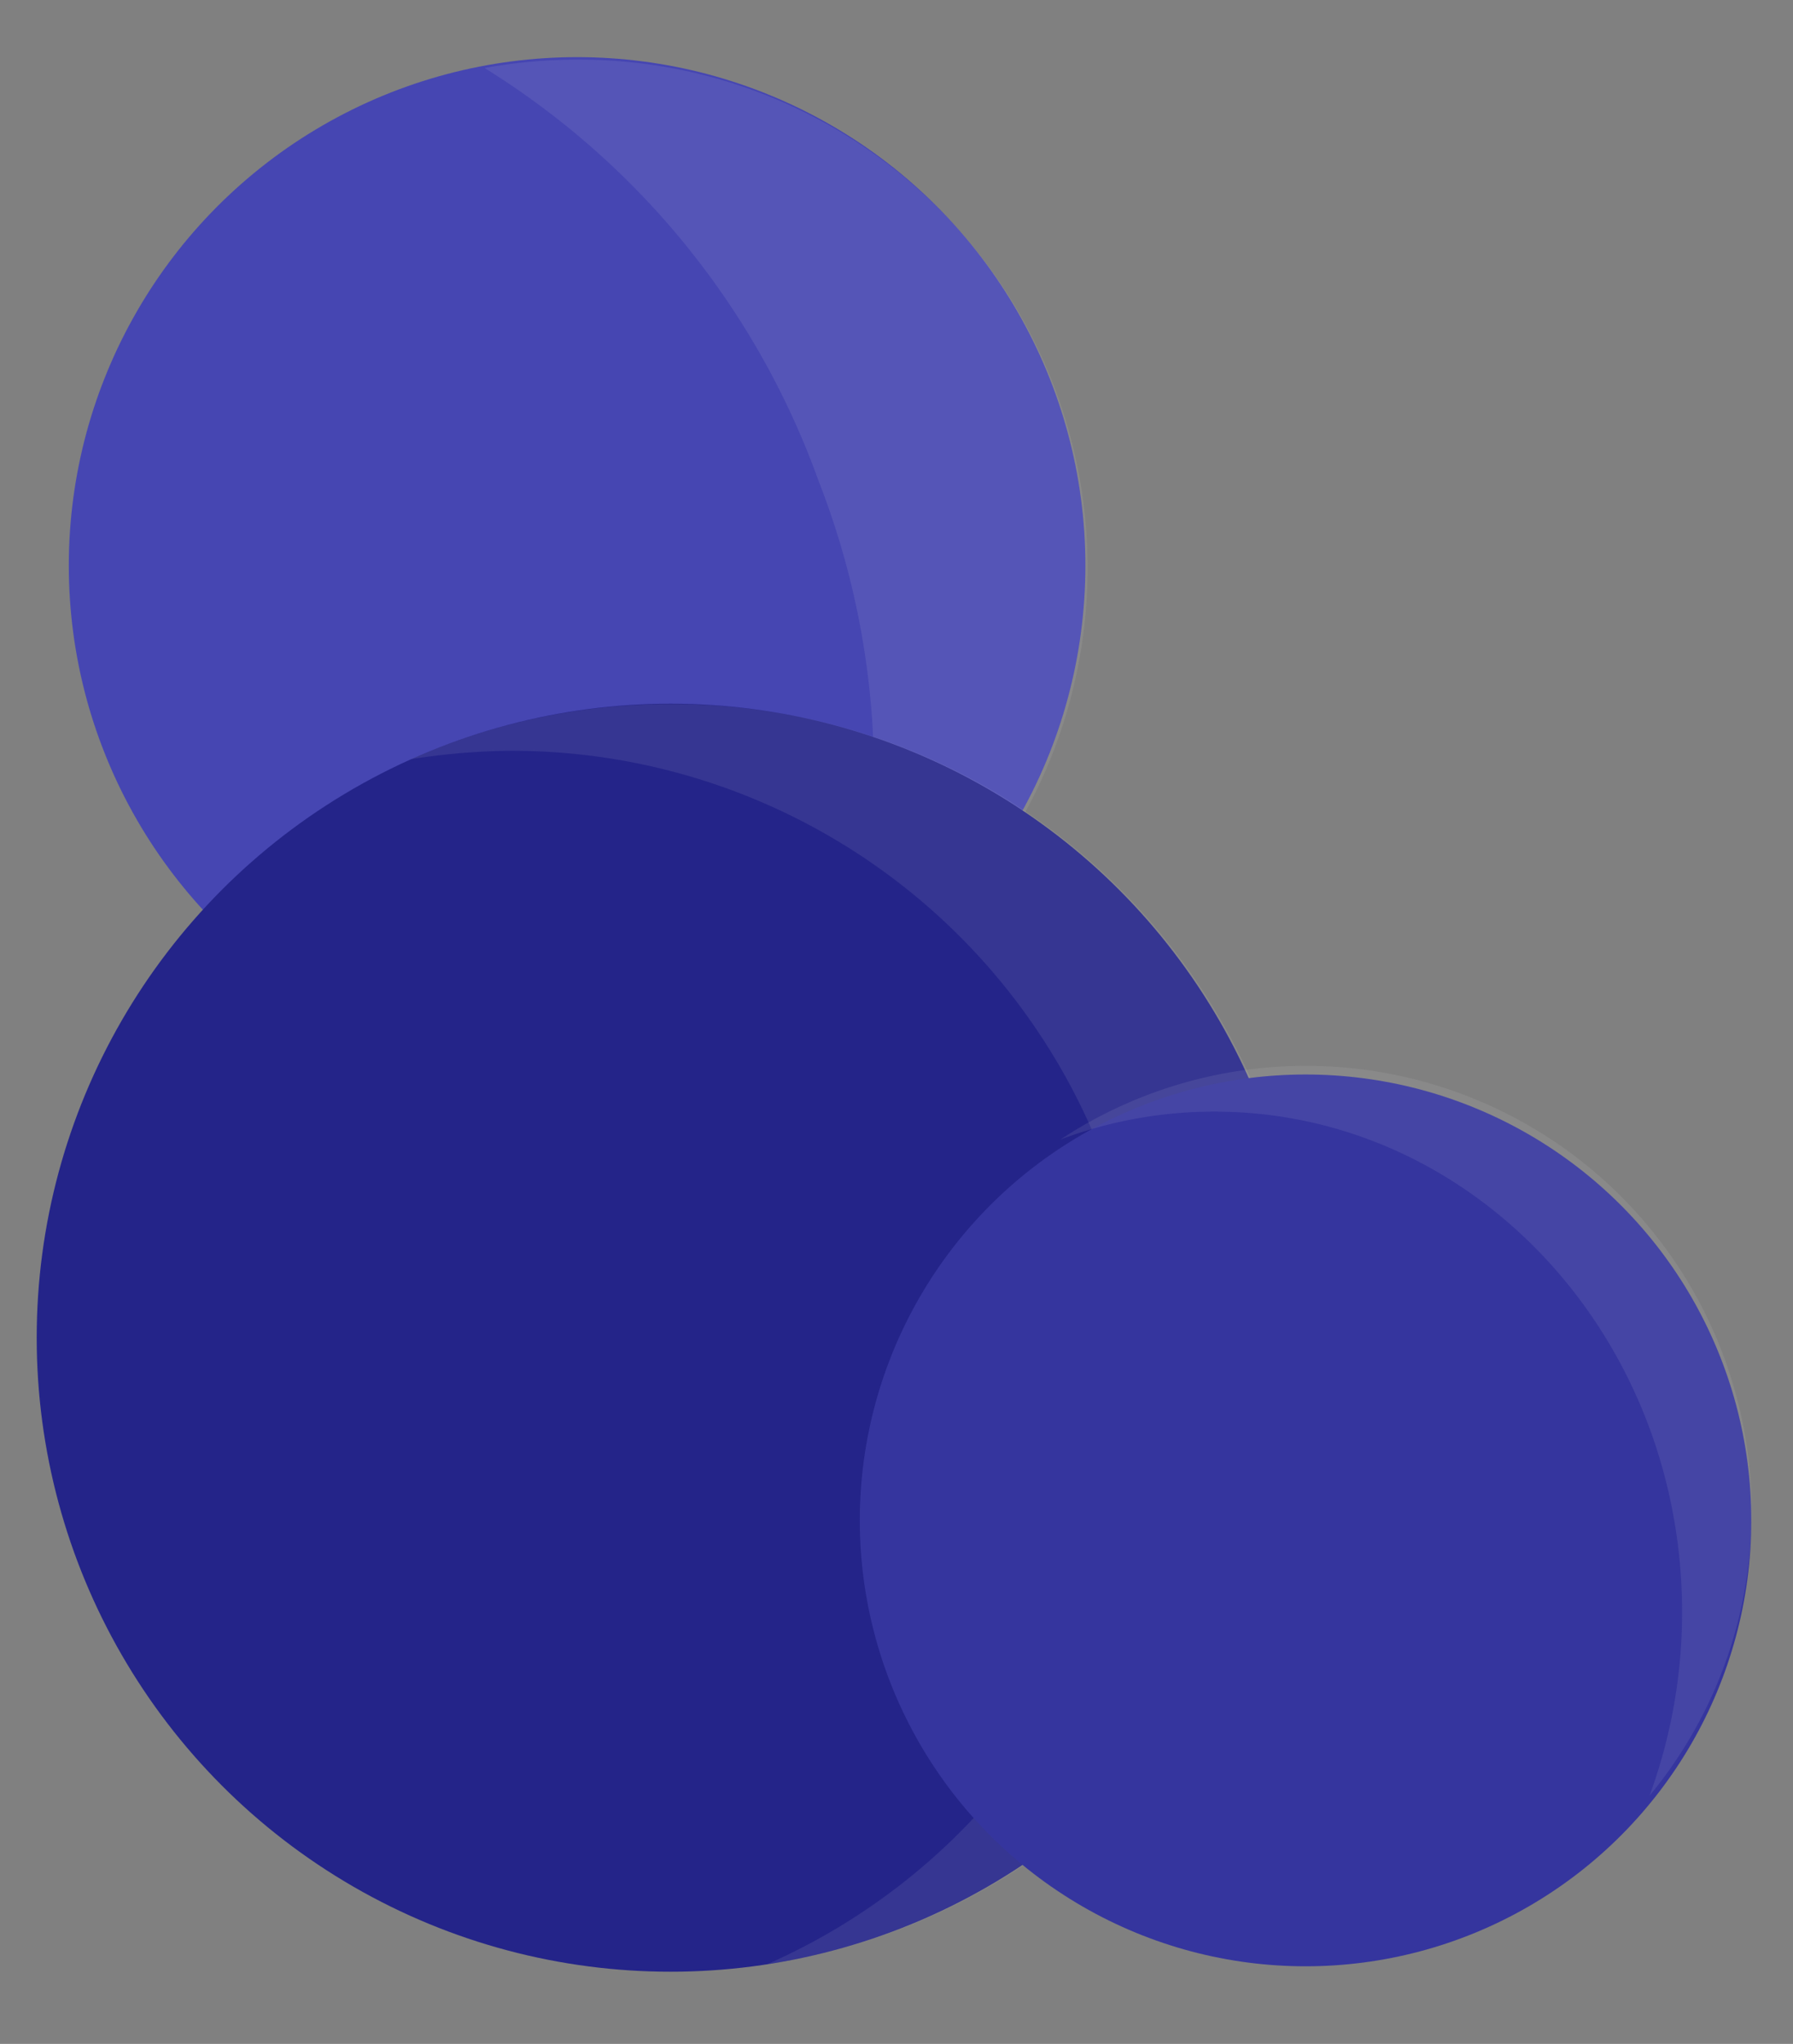 <svg id="Layer_1" data-name="Layer 1" xmlns="http://www.w3.org/2000/svg" viewBox="0 0 43 49"><rect x="0" y="0" width="43" height="49" fill="#808080" stroke="none"/><defs>
<style>.cls-1{fill:#4646b2;}.cls-2{fill:#f2f2f2;opacity:0.09;}.cls-3{fill:#242489;}.cls-4{fill:#35359e;}</style>


</defs><title>Artboard 311x</title>
<circle class="cls-1" cx="13.84" cy="13.56" r="12.19"/><path class="cls-2" d="M13.84,1.43a12.55,12.55,0,0,0-2.22.2,19.31,19.31,0,0,1,8,9.87,19.4,19.4,0,0,1,.55,12.57A12.19,12.19,0,0,0,13.84,1.43Z"/>
<circle class="cls-3" cx="16.08" cy="32.07" r="15.2"/><path class="cls-2" d="M16.08,16.88A15.17,15.17,0,0,0,9.86,18.2,16.14,16.14,0,0,1,12.18,18,15.19,15.19,0,0,1,18.4,47.09a15.19,15.19,0,0,0-2.32-30.21Z"/>
<circle class="cls-4" cx="31.31" cy="36.45" r="10.69"/><path class="cls-2" d="M29.13,26.65c6.19,0,11.21,5.37,11.21,12a12.76,12.76,0,0,1-.78,4.4A10.69,10.69,0,0,0,25.43,27.32,10.42,10.42,0,0,1,29.13,26.65Z"/>
</svg>